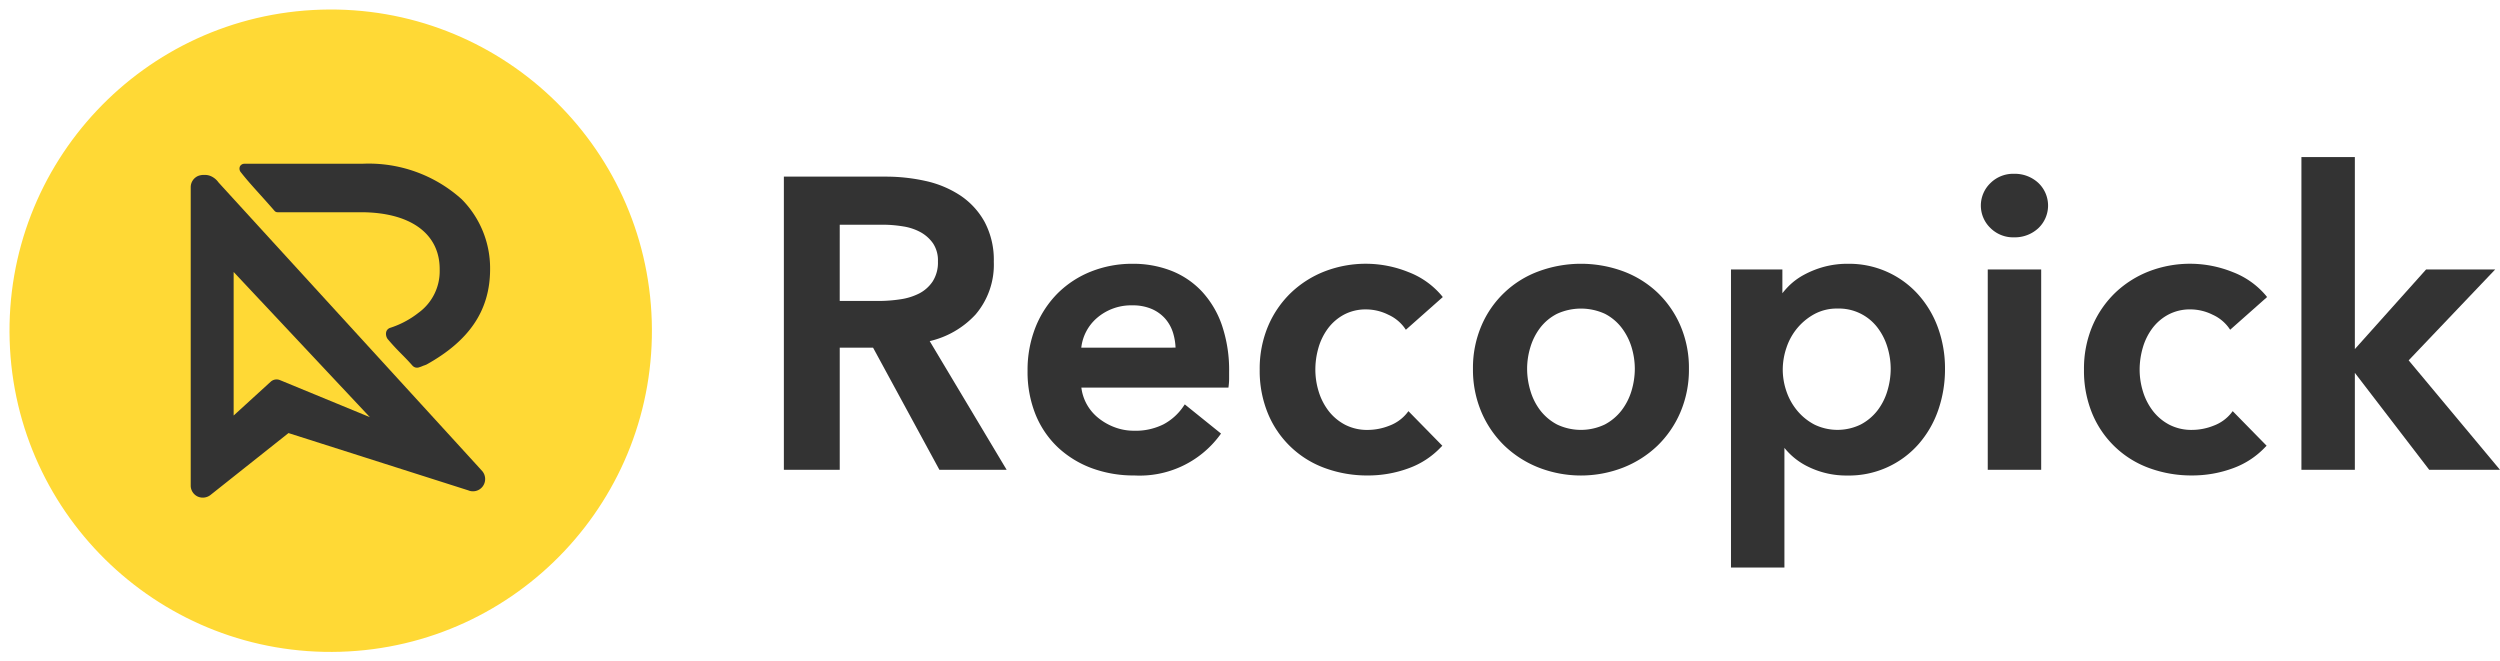 <svg xmlns="http://www.w3.org/2000/svg" width="150" height="39.686" viewBox="0 0 150 39.686">
    <g data-name="그룹 474229">
        <g data-name="그룹 8180">
            <circle data-name="타원 97" cx="19.272" cy="19.272" r="19.272" transform="rotate(-1.723 38.538 .58)" style="fill:#ffd935"/>
            <g data-name="그룹 8179">
                <path data-name="패스 9839" d="M363.953 149.81a1.111 1.111 0 0 0-.478-.381.89.89 0 0 0-.341-.063h-.089a.964.964 0 0 0-.285.052.733.733 0 0 0-.469.68v17.907a.726.726 0 0 0 .426.662.751.751 0 0 0 .779-.112l4.661-3.7 10.787 3.437a.728.728 0 0 0 .872-.244.737.737 0 0 0-.038-.916c-.156-.18-15.727-17.207-15.825-17.322zm3.681 11.863a.526.526 0 0 0-.543.1l-2.224 2.029v-8.612l8.173 8.711z" transform="translate(-350.848 -138.871)" style="fill:#333"/>
                <path data-name="패스 9840" d="M380.713 150.333a8.331 8.331 0 0 0-5.979-2.131h-7.045a.3.3 0 0 0-.286.164.337.337 0 0 0 .066.357c.537.689 1.2 1.366 2.013 2.306a.232.232 0 0 0 .177.081h5c2.962 0 4.731 1.275 4.731 3.412v.056a3.079 3.079 0 0 1-1.279 2.571 5.448 5.448 0 0 1-1.7.9.362.362 0 0 0-.231.246.539.539 0 0 0 .083.416c.652.769.94.973 1.477 1.584a.4.4 0 0 0 .2.132.53.53 0 0 0 .157.005 1.975 1.975 0 0 0 .311-.113 1.576 1.576 0 0 0 .2-.075c2.512-1.4 3.807-3.2 3.807-5.72v-.055a5.876 5.876 0 0 0-1.702-4.136z" transform="translate(-353.009 -138.376)" style="fill:#333"/>
            </g>
        </g>
        <g data-name="그룹 8181">
            <path data-name="패스 9841" d="M435.69 157.815a4.6 4.6 0 0 0 1.093-3.164 4.846 4.846 0 0 0-.553-2.393 4.542 4.542 0 0 0-1.466-1.59 6.21 6.21 0 0 0-2.075-.864 10.938 10.938 0 0 0-2.386-.26h-6.116v17.591h3.352v-7.329h2l3.974 7.317.006.012h4.035l-4.617-7.722a5.4 5.4 0 0 0 2.753-1.598zm-8.151-5.386h2.619a7.564 7.564 0 0 1 1.178.1 3.19 3.19 0 0 1 1.055.35 2.221 2.221 0 0 1 .751.676 1.846 1.846 0 0 1 .289 1.076 2.1 2.1 0 0 1-.315 1.2 2.167 2.167 0 0 1-.806.721 3.633 3.633 0 0 1-1.132.352 8.815 8.815 0 0 1-1.288.1h-2.352z" transform="translate(-377.155 -138.946)" style="fill:#333"/>
            <path data-name="패스 9842" d="M460.064 160.283a5.037 5.037 0 0 0-1.837-1.233 6.291 6.291 0 0 0-2.3-.413 6.671 6.671 0 0 0-2.493.462 5.967 5.967 0 0 0-2 1.3 6.057 6.057 0 0 0-1.332 2.027 6.958 6.958 0 0 0-.484 2.633 6.83 6.83 0 0 0 .484 2.634 5.627 5.627 0 0 0 1.346 1.969 6.056 6.056 0 0 0 2.026 1.24 7.267 7.267 0 0 0 2.551.436 5.983 5.983 0 0 0 5.117-2.4l.083-.114-2.156-1.737-.018-.014-.09.131a3.34 3.34 0 0 1-1.186 1.065 3.741 3.741 0 0 1-1.774.385 3.272 3.272 0 0 1-1.161-.21 3.529 3.529 0 0 1-1-.575 2.81 2.81 0 0 1-.7-.858 2.772 2.772 0 0 1-.294-.944h8.824l.016-.129a3.375 3.375 0 0 0 .025-.409v-.39a8.387 8.387 0 0 0-.434-2.823 5.708 5.708 0 0 0-1.213-2.033zm-7.223 3.386a2.755 2.755 0 0 1 .941-1.781 3.133 3.133 0 0 1 2.124-.757 2.868 2.868 0 0 1 1.164.218 2.316 2.316 0 0 1 .81.585 2.351 2.351 0 0 1 .468.85 3.511 3.511 0 0 1 .149.884z" transform="translate(-387.964 -142.81)" style="fill:#333"/>
            <path data-name="패스 9843" d="M482.765 159.135a6.838 6.838 0 0 0-5.01-.05 6.181 6.181 0 0 0-2.025 1.276 6.042 6.042 0 0 0-1.381 2 6.565 6.565 0 0 0-.51 2.624 6.7 6.7 0 0 0 .51 2.673 5.849 5.849 0 0 0 3.457 3.255 7.322 7.322 0 0 0 2.489.424 7.034 7.034 0 0 0 2.491-.436 4.985 4.985 0 0 0 1.911-1.247l.1-.1-2.017-2.058-.017-.017-.1.129a2.457 2.457 0 0 1-1.031.737 3.548 3.548 0 0 1-1.3.259 2.885 2.885 0 0 1-1.375-.313 3.015 3.015 0 0 1-.984-.826 3.661 3.661 0 0 1-.595-1.163 4.475 4.475 0 0 1-.2-1.313 4.731 4.731 0 0 1 .187-1.314 3.634 3.634 0 0 1 .572-1.163 2.936 2.936 0 0 1 .959-.825 2.768 2.768 0 0 1 1.337-.313 3 3 0 0 1 1.318.316 2.449 2.449 0 0 1 .963.769l.095.136 2.2-1.949.016-.014-.09-.11a4.882 4.882 0 0 0-1.97-1.387z" transform="translate(-398.257 -142.809)" style="fill:#333"/>
            <path data-name="패스 9844" d="M507.164 160.363a6.084 6.084 0 0 0-2.063-1.278 7.342 7.342 0 0 0-5.054 0 5.954 5.954 0 0 0-3.444 3.267 6.415 6.415 0 0 0-.509 2.587 6.5 6.5 0 0 0 .509 2.6 6.178 6.178 0 0 0 1.379 2.013 6.308 6.308 0 0 0 2.061 1.314 6.982 6.982 0 0 0 5.059 0 6.312 6.312 0 0 0 2.061-1.313 6.168 6.168 0 0 0 1.379-2.014 6.5 6.5 0 0 0 .51-2.6 6.42 6.42 0 0 0-.51-2.587 6.064 6.064 0 0 0-1.378-1.989zm-6.025 1.275a3.452 3.452 0 0 1 2.872 0 2.991 2.991 0 0 1 .994.826 3.677 3.677 0 0 1 .6 1.163 4.48 4.48 0 0 1 .2 1.313 4.6 4.6 0 0 1-.2 1.325 3.658 3.658 0 0 1-.6 1.175 3.106 3.106 0 0 1-1 .839 3.332 3.332 0 0 1-2.868 0 3.108 3.108 0 0 1-1-.839 3.615 3.615 0 0 1-.594-1.175 4.578 4.578 0 0 1-.2-1.325 4.463 4.463 0 0 1 .2-1.313 3.657 3.657 0 0 1 .594-1.163 2.98 2.98 0 0 1 1.002-.826z" transform="translate(-407.716 -142.81)" style="fill:#333"/>
            <path data-name="패스 9845" d="M534.239 160.468a5.563 5.563 0 0 0-4.185-1.831 5.422 5.422 0 0 0-1.484.189 5.663 5.663 0 0 0-1.183.477 3.961 3.961 0 0 0-.895.66 4.986 4.986 0 0 0-.391.441v-1.425h-3.084v17.884h3.206v-7.18a4.125 4.125 0 0 0 1.425 1.13 5.179 5.179 0 0 0 2.333.528 5.561 5.561 0 0 0 4.3-1.894 6.145 6.145 0 0 0 1.169-2.027 7.449 7.449 0 0 0 .408-2.479 7.13 7.13 0 0 0-.422-2.469 6.074 6.074 0 0 0-1.197-2.004zm-1.639 4.472a4.607 4.607 0 0 1-.2 1.325 3.617 3.617 0 0 1-.594 1.174 3.1 3.1 0 0 1-1 .839 3.175 3.175 0 0 1-2.773.011 3.369 3.369 0 0 1-1.034-.831 3.644 3.644 0 0 1-.653-1.163 4.012 4.012 0 0 1-.223-1.308 4.121 4.121 0 0 1 .224-1.321 3.618 3.618 0 0 1 .652-1.174 3.558 3.558 0 0 1 1.037-.845 2.829 2.829 0 0 1 1.362-.324 2.912 2.912 0 0 1 2.406 1.138 3.661 3.661 0 0 1 .594 1.163 4.482 4.482 0 0 1 .202 1.316z" transform="translate(-419.158 -142.81)" style="fill:#333"/>
            <path data-name="패스 9846" d="M551.083 149.248a1.934 1.934 0 0 0-1.427.568 1.866 1.866 0 0 0 0 2.675 1.931 1.931 0 0 0 1.427.569 2.071 2.071 0 0 0 1.447-.539 1.871 1.871 0 0 0 0-2.735 2.074 2.074 0 0 0-1.447-.538z" transform="translate(-430.24 -138.82)" style="fill:#333"/>
            <path data-name="사각형 340256" transform="translate(119.265 16.168)" style="fill:#333" d="M0 0h3.206v12.02H0z"/>
            <path data-name="패스 9847" d="M568.778 159.135a6.848 6.848 0 0 0-5.01-.05 6.179 6.179 0 0 0-2.025 1.276 6.063 6.063 0 0 0-1.381 2 6.568 6.568 0 0 0-.509 2.624 6.7 6.7 0 0 0 .509 2.673 5.856 5.856 0 0 0 3.458 3.255 7.319 7.319 0 0 0 2.489.424 7.032 7.032 0 0 0 2.491-.436 4.983 4.983 0 0 0 1.911-1.247l.1-.1-2.018-2.058-.017-.017-.1.129a2.45 2.45 0 0 1-1.031.737 3.53 3.53 0 0 1-1.3.259 2.889 2.889 0 0 1-1.375-.313 3.019 3.019 0 0 1-.983-.826 3.673 3.673 0 0 1-.595-1.163 4.46 4.46 0 0 1-.2-1.313 4.728 4.728 0 0 1 .189-1.315 3.624 3.624 0 0 1 .571-1.162 2.918 2.918 0 0 1 .96-.825 2.759 2.759 0 0 1 1.336-.313 3 3 0 0 1 1.318.316 2.446 2.446 0 0 1 .963.769l.095.136 2.2-1.949.016-.014-.09-.11a4.878 4.878 0 0 0-1.972-1.387z" transform="translate(-434.814 -142.81)" style="fill:#333"/>
            <path data-name="패스 9848" d="m588.977 159.7 5.158-5.418.034-.036h-4.145l-4.276 4.778v-11.519h-3.206v18.763h3.206v-5.818l4.456 5.809.007.008h4.245z" transform="translate(-444.457 -138.079)" style="fill:#333"/>
        </g>
    </g>
</svg>

